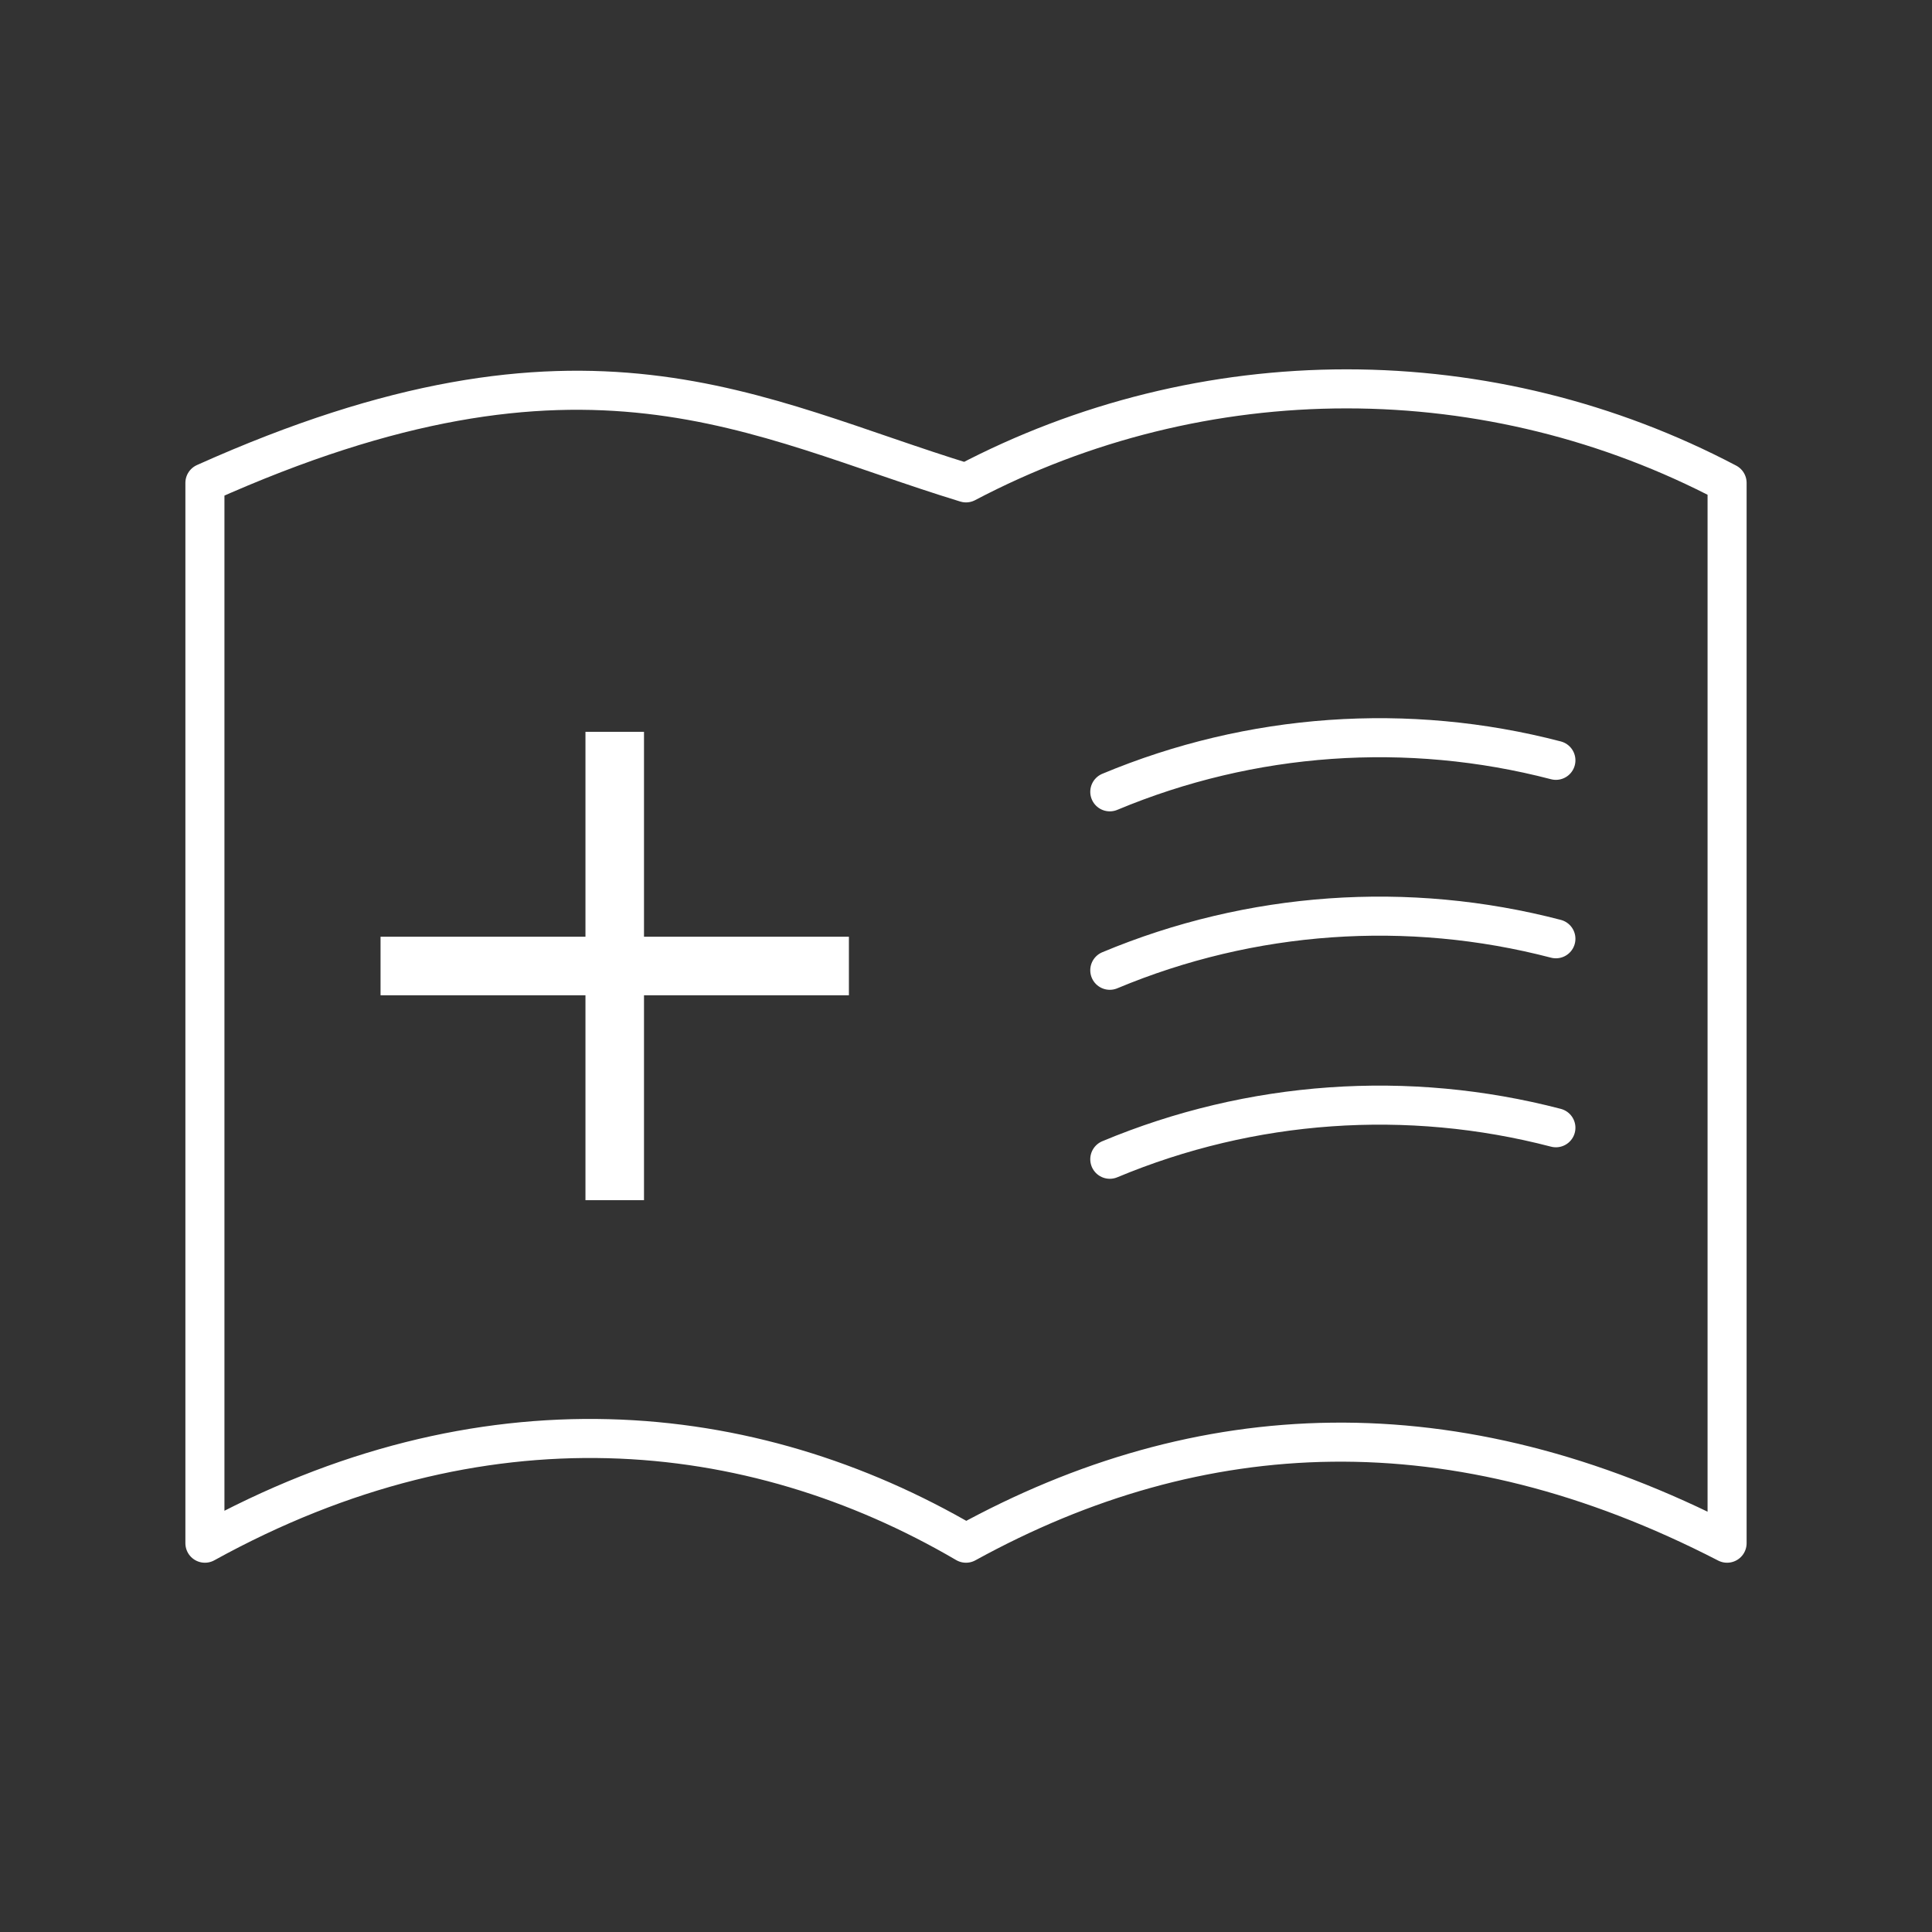 <svg width="33" height="33" viewBox="0 0 33 33" fill="none" xmlns="http://www.w3.org/2000/svg">
<rect x="0" y="0" width="33" height="33" fill="#333333" stroke="none"/>
<path d="M3.5 8.248V26.359C8.219 23.755 12.815 24.203 16.5 26.359C20.498 24.16 24.843 23.957 29.5 26.359V8.248C27.496 7.193 25.265 6.642 23 6.642C20.735 6.642 18.504 7.193 16.5 8.248C12.859 7.133 10.003 5.329 3.5 8.248Z" stroke="white" stroke-width="0.667" stroke-linecap="round" stroke-linejoin="round"/>
<path d="M18.956 13.525C21.369 12.516 24.046 12.327 26.576 12.987M18.956 19.801C21.369 18.792 24.046 18.603 26.576 19.263M18.956 16.573C21.369 15.564 24.046 15.375 26.576 16.035" stroke="white" stroke-width="0.667" stroke-linecap="round" stroke-linejoin="round"/>
<path d="M10.5 12.5V20.5M6.5 16.5H14.5" stroke="white"/>
</svg>
